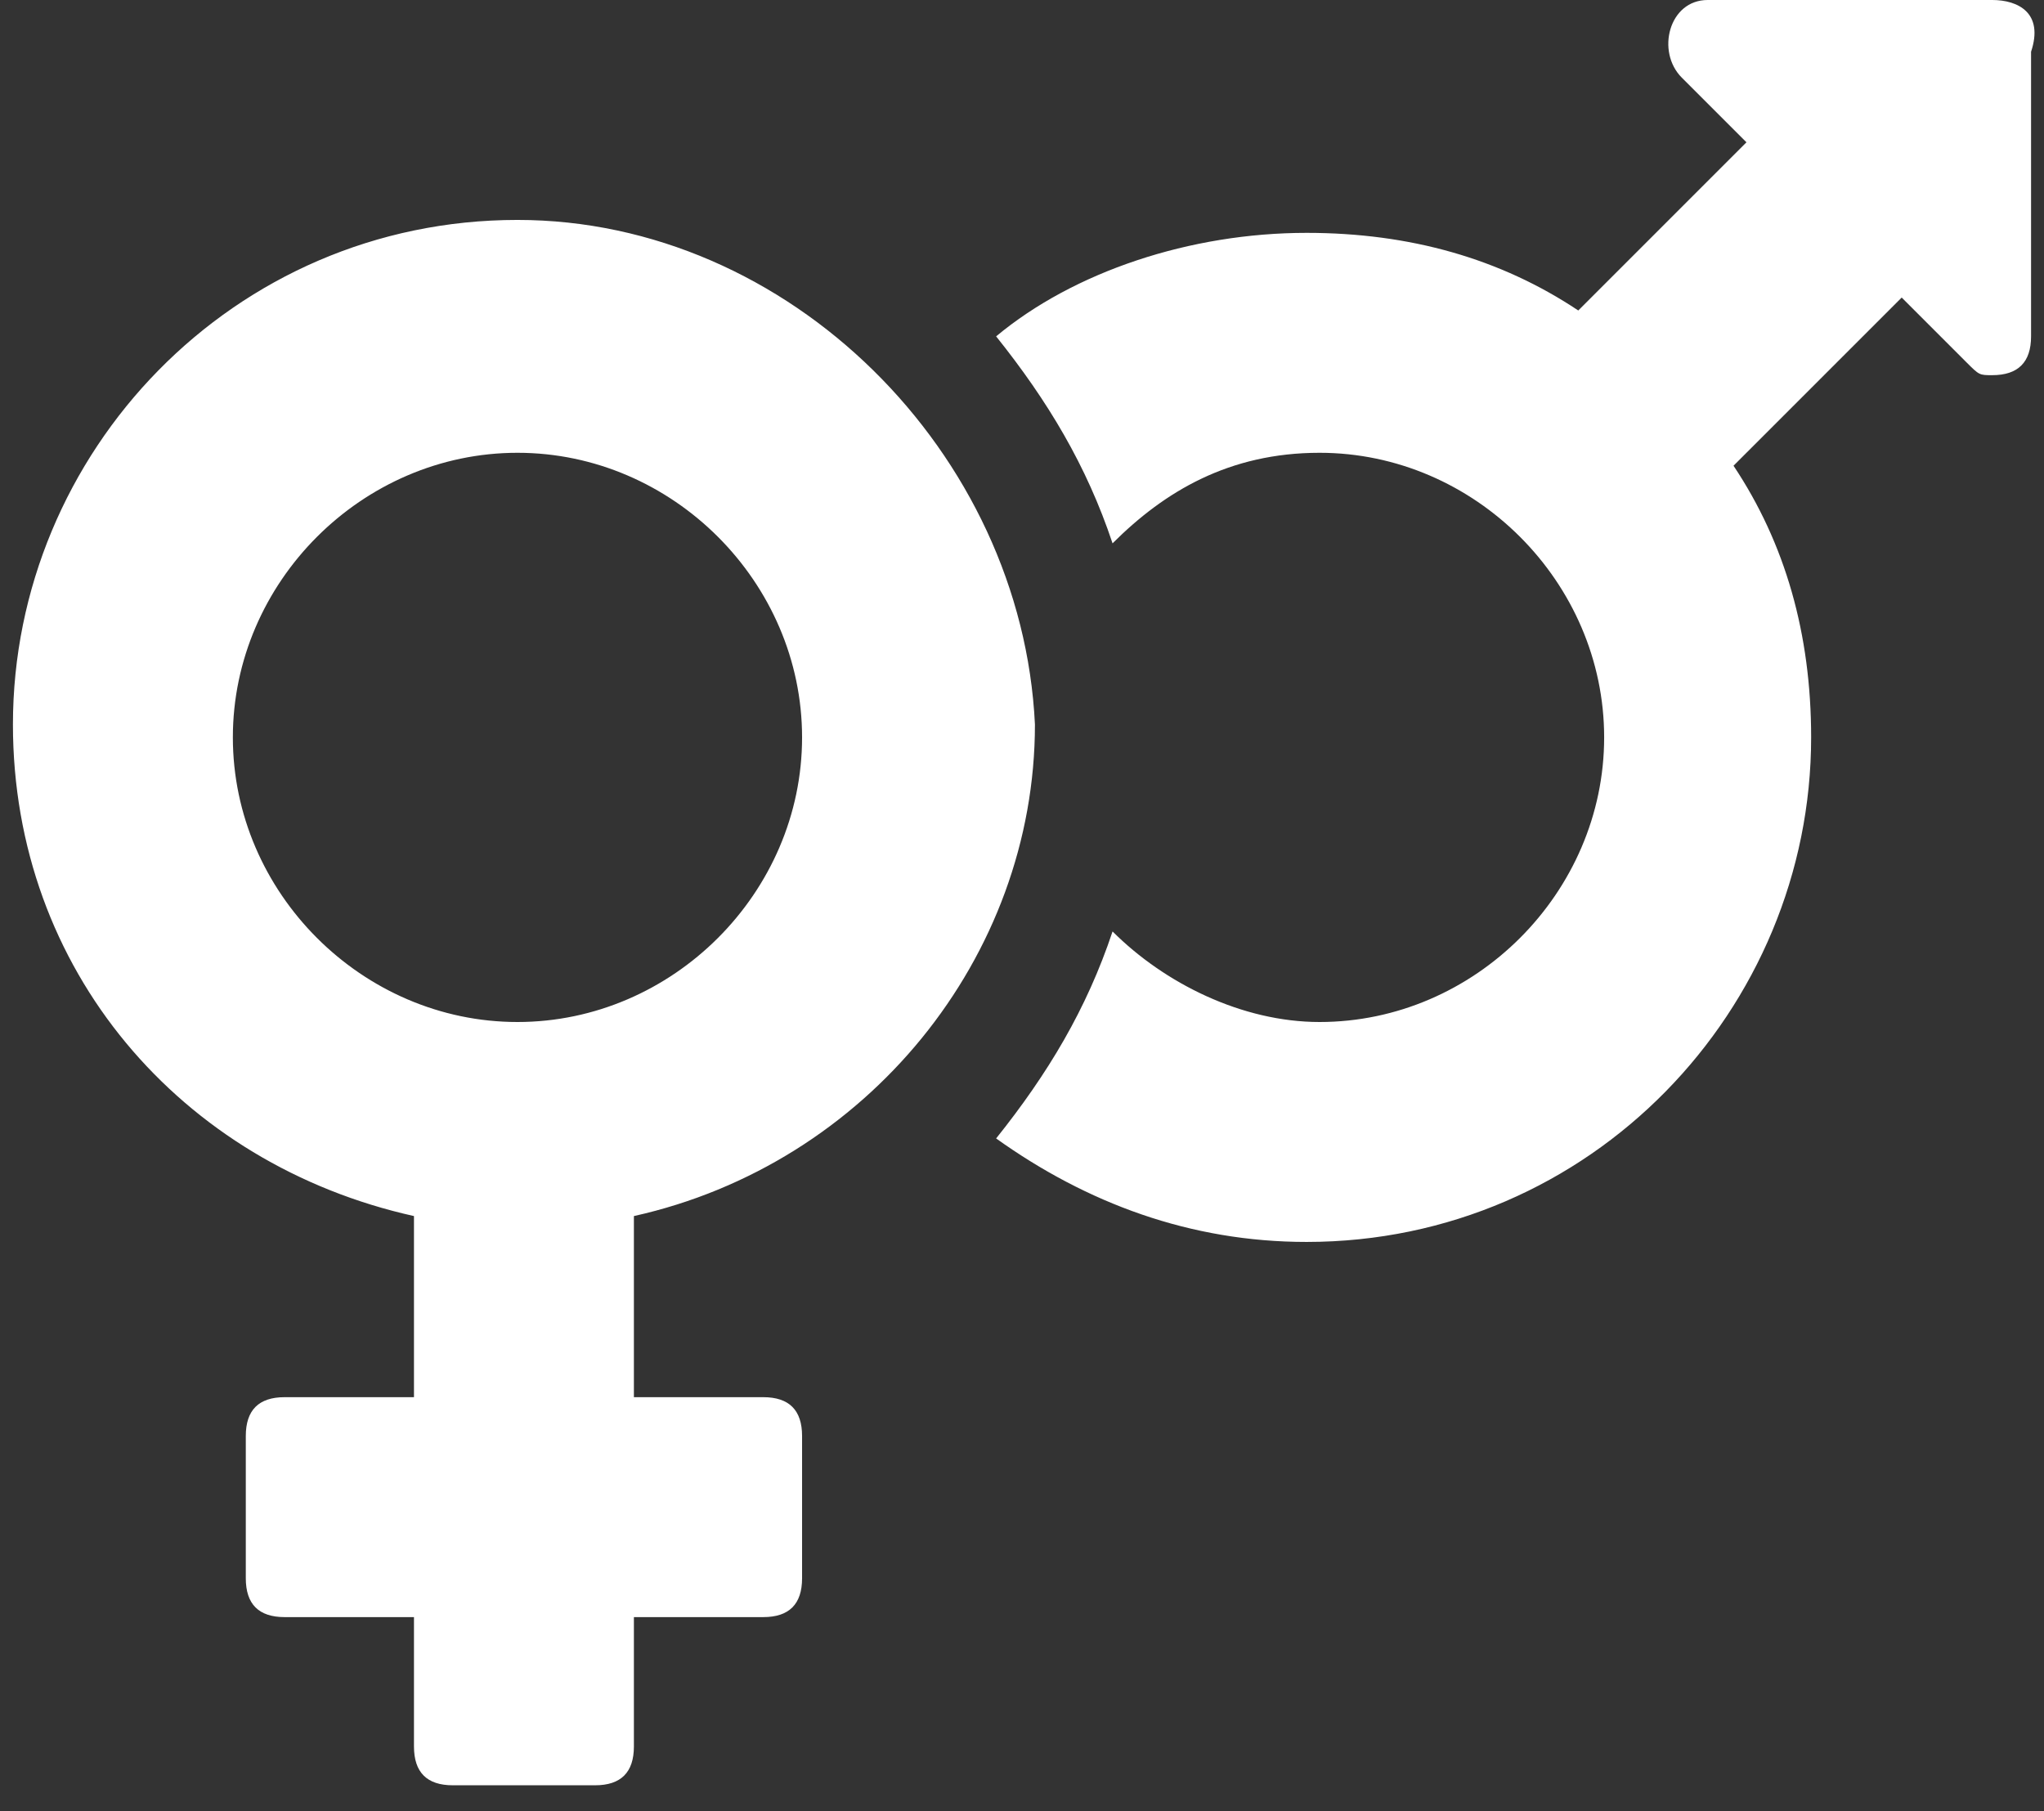 <?xml version="1.0" encoding="utf-8"?>
<!-- Generator: Adobe Illustrator 19.0.0, SVG Export Plug-In . SVG Version: 6.00 Build 0)  -->
<svg version="1.1" id="Capa_1" focusable="false" xmlns="http://www.w3.org/2000/svg" xmlns:xlink="http://www.w3.org/1999/xlink"
	 x="0px" y="0px" viewBox="418.1 -106 15.8 14" style="enable-background:new 418.1 -106 15.8 14;" xml:space="preserve">
<rect x="418.1" y="-106" width="15.8" height="14" fill="#333333" stroke="none"/>
<style type="text/css">
	.st0{fill:#FFFFFF;}
</style>
<path class="st0" d="M433.5-106h-2.2c-0.3,0-0.4,0.4-0.2,0.6l0.5,0.5l-1.3,1.3c-0.6-0.4-1.3-0.6-2.1-0.6c-0.9,0-1.8,0.3-2.4,0.8
	c0.4,0.5,0.7,1,0.9,1.6c0.4-0.4,0.9-0.7,1.6-0.7c1.2,0,2.2,1,2.2,2.2s-1,2.2-2.2,2.2c-0.6,0-1.2-0.3-1.6-0.7
	c-0.2,0.6-0.5,1.1-0.9,1.6c0.7,0.5,1.5,0.8,2.4,0.8c2.2,0,3.9-1.8,3.9-3.9c0-0.8-0.2-1.5-0.6-2.1l1.3-1.3l0.5,0.5
	c0.1,0.1,0.1,0.1,0.2,0.1c0.2,0,0.3-0.1,0.3-0.3v-2.2C433.9-105.9,433.7-106,433.5-106z M422.1-104.3c-2.2,0-3.9,1.8-3.9,3.9
	c0,1.9,1.3,3.4,3.1,3.8v1.4h-1c-0.2,0-0.3,0.1-0.3,0.3v1.1c0,0.2,0.1,0.3,0.3,0.3h1v1c0,0.2,0.1,0.3,0.3,0.3h1.1
	c0.2,0,0.3-0.1,0.3-0.3v-1h1c0.2,0,0.3-0.1,0.3-0.3v-1.1c0-0.2-0.1-0.3-0.3-0.3h-1v-1.4c1.8-0.4,3.1-2,3.1-3.8
	C426-102.5,424.2-104.3,422.1-104.3z M422.1-98.1c-1.2,0-2.2-1-2.2-2.2s1-2.2,2.2-2.2s2.2,1,2.2,2.2S423.3-98.1,422.1-98.1z"/>
</svg>
